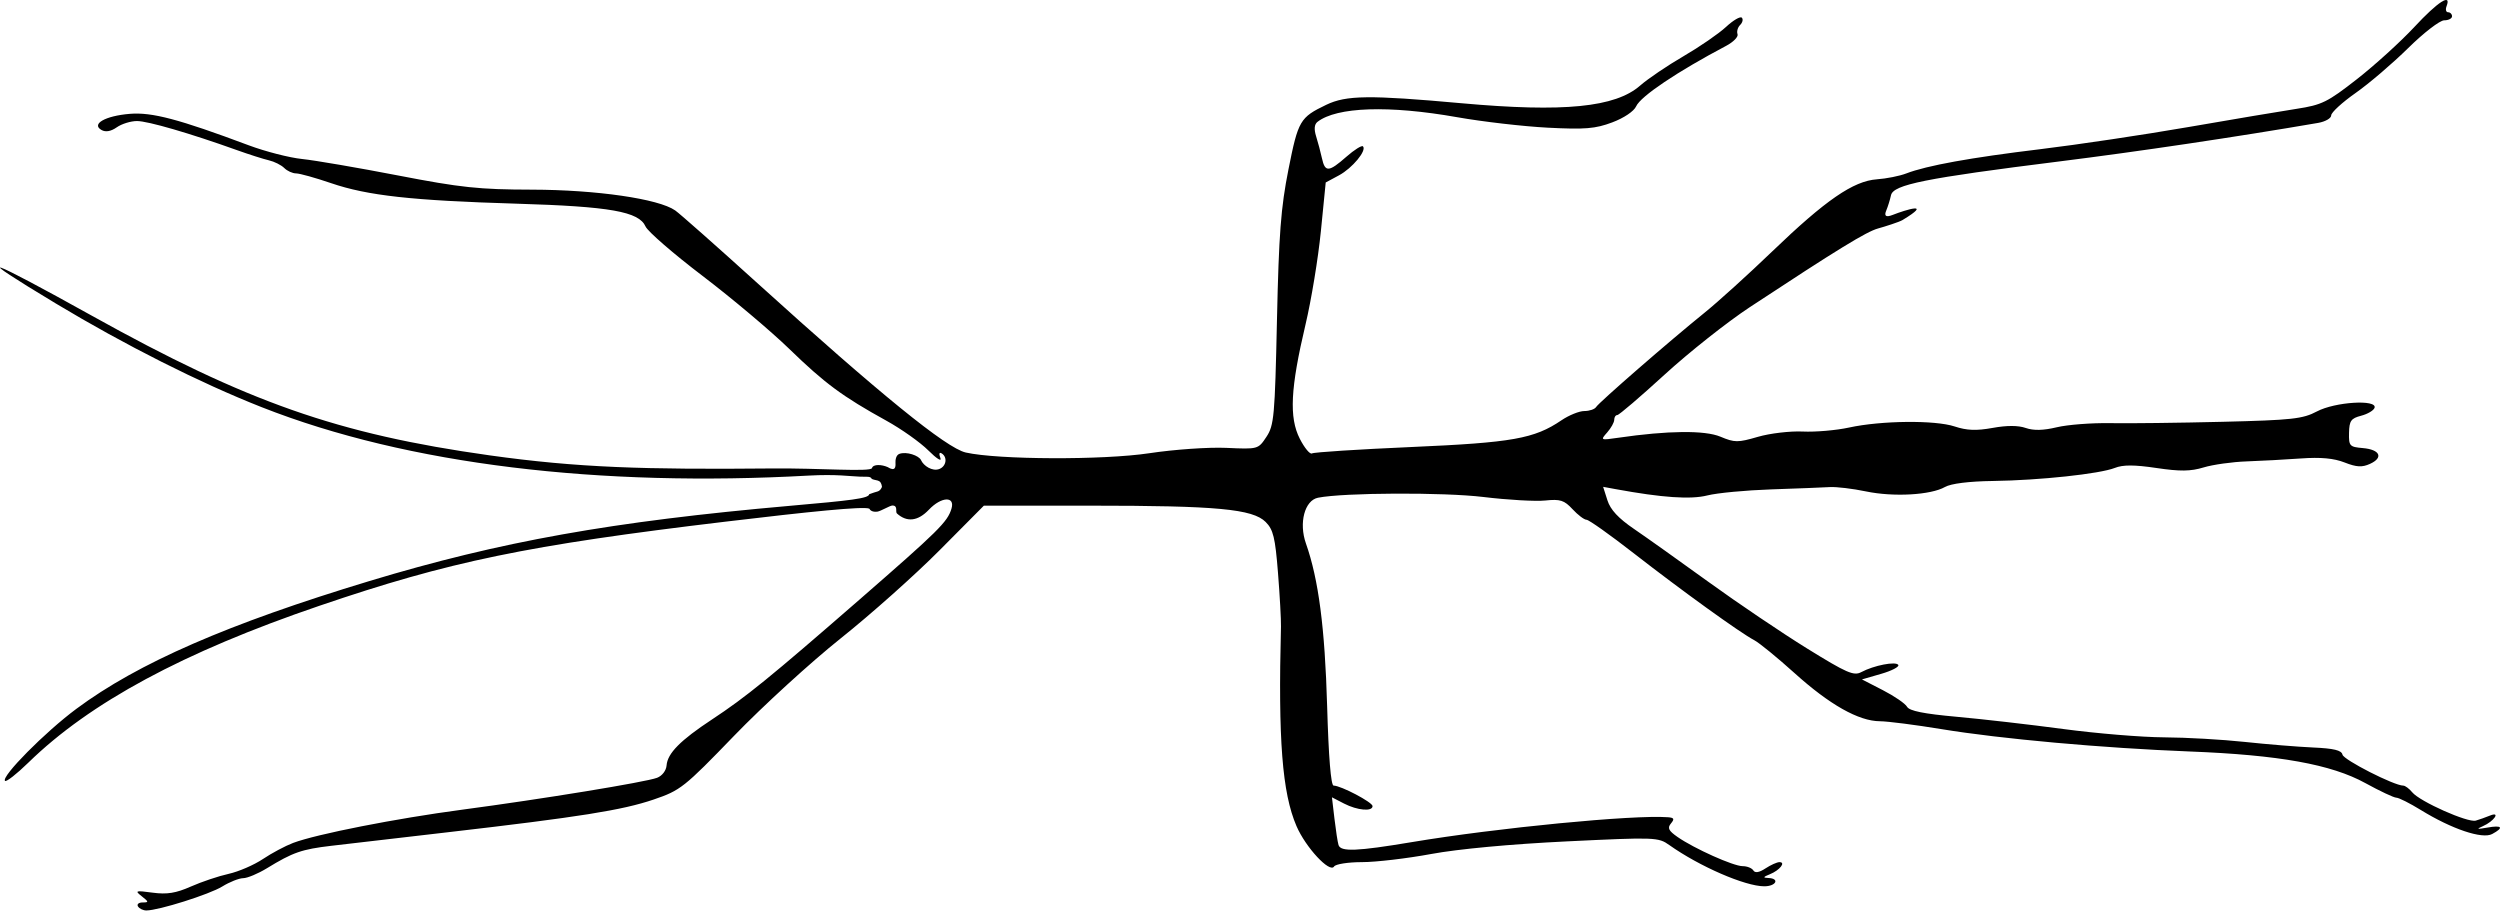 <?xml version="1.0" encoding="UTF-8" standalone="no"?>
<!-- Created with Inkscape (http://www.inkscape.org/) -->

<svg
   xmlns:dc="http://purl.org/dc/elements/1.1/"
   xmlns:cc="http://creativecommons.org/ns#"
   xmlns:rdf="http://www.w3.org/1999/02/22-rdf-syntax-ns#"
   xmlns:svg="http://www.w3.org/2000/svg"
   xmlns="http://www.w3.org/2000/svg"
   xmlns:sodipodi="http://sodipodi.sourceforge.net/DTD/sodipodi-0.dtd"
   xmlns:inkscape="http://www.inkscape.org/namespaces/inkscape"
   width="105.1mm"
   height="38.278mm"
   viewBox="0 0 372.401 135.631"
   id="svg4464"
   version="1.1"
   inkscape:version="0.91 r13725"
   sodipodi:docname="ic_d_pha.svg">
  <defs
     id="defs4466" />
  <sodipodi:namedview
     id="base"
     pagecolor="#ffffff"
     bordercolor="#666666"
     borderopacity="1.0"
     inkscape:pageopacity="0.0"
     inkscape:pageshadow="2"
     inkscape:zoom="1.4"
     inkscape:cx="260.73324"
     inkscape:cy="142.12707"
     inkscape:document-units="px"
     inkscape:current-layer="layer1"
     showgrid="false"
     inkscape:window-width="1366"
     inkscape:window-height="716"
     inkscape:window-x="-8"
     inkscape:window-y="-8"
     inkscape:window-maximized="1"
     fit-margin-top="0"
     fit-margin-left="0"
     fit-margin-right="0"
     fit-margin-bottom="0" />
  <g
     inkscape:label="Layer 1"
     inkscape:groupmode="layer"
     id="layer1"
     transform="translate(-142.3,-309.175)">
    <path
       style="fill:#000000"
       d="m 162.857,444.205 c -0.204,-0.33 0.102,-0.6 0.679,-0.6 0.95,0 0.939,-0.087 -0.115,-0.916 -1.077,-0.847 -0.955,-0.888 1.618,-0.542 2.136,0.287 3.459,0.075 5.693,-0.913 1.601,-0.708 4.129,-1.557 5.618,-1.887 1.489,-0.33 3.787,-1.323 5.107,-2.207 1.32,-0.884 3.345,-1.964 4.5,-2.4 3.488,-1.316 15.337,-3.646 25.2,-4.956 11.907,-1.581 27.323,-4.103 29.02,-4.748 0.754,-0.287 1.358,-1.073 1.416,-1.843 0.136,-1.802 2.056,-3.744 6.772,-6.851 5.02,-3.307 8.681,-6.282 21.924,-17.815 11.862,-10.33 13.14,-11.593 13.74,-13.571 0.578,-1.906 -1.5,-1.819 -3.358,0.14 -1.632,1.72 -3.273,1.913 -4.767,0.562 -0.263,-0.238 0.208,-1.195 -0.683,-1.18 -0.356,0.006 -1.726,0.844 -2.227,0.91 -0.748,0.097 -1.089,-0.21 -1.198,-0.442 -0.858,-0.386 -9.018,0.454 -21.337,1.925 -29.684,3.544 -41.18,5.924 -60.6,12.548 -20.25,6.907 -34.169,14.409 -43.335,23.357 -1.724,1.683 -3.288,2.908 -3.475,2.721 -0.622,-0.622 5.947,-7.258 10.62,-10.73 9.197,-6.832 22.561,-12.659 43.689,-19.049 19.463,-5.886 36.187,-8.876 62.638,-11.199 9.075,-0.797 11.716,-1.097 11.779,-1.725 0.553,-0.208 0.922,-0.319 1.241,-0.408 0.488,-0.136 0.661,-0.694 0.661,-0.694 -0.032,-0.177 -0.072,-0.595 -0.377,-0.818 -0.252,-0.184 -0.731,-0.17 -1.136,-0.353 -0.178,-0.439 -0.758,-0.307 -1.708,-0.339 -1.524,-0.051 -3.541,-0.393 -7.715,-0.162 -30.998,1.717 -59.631,-1.587 -81.485,-10.201 -9.155,-3.608 -20.35,-9.247 -30.611,-15.418 -13.055,-7.852 -10.418,-6.964 5.309,1.787 23.205,12.911 36.688,17.646 59.271,20.815 13.116,1.84 23.057,2.137 42.157,1.953 6.842,-0.066 14.619,0.554 14.804,-0.053 0.191,-0.628 1.475,-0.53 2.332,-0.153 1.148,0.713 1.211,0.003 1.172,-0.635 -0.025,-0.41 0.074,-1.136 0.569,-1.326 1.055,-0.405 2.935,0.25 3.236,0.927 0.379,0.854 1.695,1.717 2.721,1.324 1.055,-0.405 1.26,-1.767 0.35,-2.329 -0.356,-0.22 -0.43,0.059 -0.183,0.701 0.225,0.587 -0.578,0.08 -1.786,-1.128 -1.207,-1.207 -4.027,-3.207 -6.267,-4.443 -6.538,-3.61 -9.165,-5.552 -14.462,-10.692 -2.745,-2.663 -8.55,-7.551 -12.9,-10.862 -4.35,-3.311 -8.18,-6.63 -8.51,-7.376 -0.982,-2.22 -5.257,-2.976 -19.2,-3.395 -15.629,-0.47 -22.196,-1.197 -27.645,-3.059 -2.335,-0.798 -4.678,-1.451 -5.207,-1.451 -0.529,0 -1.324,-0.362 -1.765,-0.803 -0.442,-0.442 -1.474,-0.959 -2.293,-1.148 -0.819,-0.19 -2.974,-0.877 -4.789,-1.528 -6.962,-2.496 -13.235,-4.321 -14.85,-4.321 -0.925,0 -2.281,0.419 -3.013,0.932 -0.871,0.61 -1.655,0.75 -2.271,0.405 -1.583,-0.886 0.546,-2.106 4.207,-2.409 3.297,-0.273 7.304,0.786 17.727,4.688 2.475,0.926 6.049,1.844 7.942,2.039 1.893,0.195 8.319,1.298 14.28,2.45 9.386,1.815 12.059,2.098 19.958,2.116 9.609,0.021 18.866,1.364 21.339,3.096 0.694,0.486 6.194,5.351 12.221,10.81 18.24,16.52 28.176,24.597 31.059,25.25 4.787,1.083 20.478,1.143 27.349,0.105 3.698,-0.559 8.835,-0.916 11.456,-0.797 4.74,0.216 4.754,0.213 5.983,-1.639 1.138,-1.714 1.258,-3.043 1.571,-17.4 0.28,-12.822 0.58,-16.753 1.713,-22.444 1.452,-7.294 1.71,-7.736 5.629,-9.62 2.983,-1.434 6.397,-1.474 20.127,-0.235 15.26,1.377 22.935,0.617 26.641,-2.637 1.139,-1 4.043,-2.966 6.452,-4.368 2.409,-1.402 5.253,-3.361 6.321,-4.353 1.068,-0.993 2.13,-1.616 2.36,-1.386 0.23,0.23 0.121,0.717 -0.244,1.082 -0.365,0.365 -0.541,0.981 -0.392,1.37 0.149,0.389 -0.614,1.175 -1.697,1.746 -7.269,3.838 -12.745,7.517 -13.406,9.007 -0.328,0.739 -1.816,1.74 -3.563,2.396 -2.526,0.949 -4.043,1.073 -9.6,0.787 -3.63,-0.187 -9.705,-0.889 -13.5,-1.561 -10.17,-1.799 -17.936,-1.54 -20.806,0.695 -0.47,0.366 -0.537,1.088 -0.2,2.163 0.278,0.887 0.669,2.356 0.867,3.263 0.462,2.11 1.012,2.075 3.637,-0.23 1.178,-1.034 2.289,-1.732 2.469,-1.552 0.607,0.607 -1.573,3.246 -3.568,4.32 l -1.978,1.065 -0.722,7.274 c -0.397,4 -1.425,10.244 -2.284,13.874 -2.249,9.506 -2.468,13.863 -0.856,17.023 0.707,1.386 1.525,2.371 1.819,2.189 0.293,-0.181 6.961,-0.611 14.816,-0.954 15.051,-0.658 18.298,-1.236 22.333,-3.975 1.121,-0.761 2.66,-1.384 3.42,-1.384 0.759,0 1.546,-0.268 1.749,-0.595 0.434,-0.703 10.943,-9.841 16.156,-14.05 2.006,-1.619 6.544,-5.73 10.084,-9.135 7.939,-7.636 12.085,-10.491 15.588,-10.738 1.417,-0.1 3.379,-0.491 4.362,-0.869 3.071,-1.183 9.607,-2.366 19.995,-3.621 5.51,-0.666 15.418,-2.146 22.018,-3.291 6.6,-1.145 13.867,-2.368 16.149,-2.719 3.769,-0.58 4.593,-0.985 9,-4.432 2.668,-2.087 6.516,-5.584 8.551,-7.773 3.494,-3.757 5.552,-5.082 4.783,-3.079 -0.19,0.495 -0.084,0.9 0.236,0.9 0.32,0 0.581,0.27 0.581,0.6 0,0.33 -0.527,0.6 -1.171,0.6 -0.644,0 -3.059,1.862 -5.367,4.139 -2.308,2.276 -5.831,5.285 -7.829,6.687 -1.998,1.402 -3.633,2.902 -3.633,3.334 0,0.432 -0.877,0.937 -1.95,1.121 -12.177,2.093 -26.742,4.262 -38.55,5.74 -19.999,2.504 -24.727,3.453 -25.073,5.036 -0.15,0.684 -0.463,1.696 -0.697,2.249 -0.345,0.818 -0.114,1.099 0.973,0.671 1.957,-0.77 6.052,-2.015 1.435,0.778 -0.474,0.287 -2.647,0.978 -3.638,1.25 -1.733,0.476 -6.032,3.113 -19.094,11.715 -3.358,2.212 -9.071,6.734 -12.696,10.05 -3.624,3.316 -6.797,6.029 -7.05,6.029 -0.253,0 -0.46,0.316 -0.46,0.703 0,0.387 -0.472,1.236 -1.05,1.888 -1.032,1.165 -1.004,1.178 1.65,0.791 7.375,-1.076 12.896,-1.134 15.217,-0.16 2.123,0.891 2.59,0.893 5.586,0.022 1.798,-0.523 4.806,-0.877 6.683,-0.788 1.878,0.089 4.976,-0.178 6.886,-0.594 4.809,-1.048 12.824,-1.129 15.743,-0.16 1.808,0.6 3.228,0.654 5.646,0.215 2.122,-0.386 3.816,-0.383 4.936,0.008 1.174,0.409 2.618,0.376 4.627,-0.106 1.606,-0.385 5.183,-0.661 7.948,-0.612 2.765,0.049 10.293,-0.041 16.728,-0.2 10.395,-0.256 11.965,-0.429 14.077,-1.548 2.688,-1.424 9.01,-1.82 8.582,-0.537 -0.132,0.397 -1.032,0.928 -2,1.18 -1.508,0.393 -1.765,0.756 -1.803,2.548 -0.041,1.963 0.083,2.101 2.054,2.27 2.567,0.22 3.115,1.421 1.074,2.351 -1.188,0.541 -1.999,0.497 -3.797,-0.209 -1.594,-0.625 -3.558,-0.806 -6.486,-0.596 -2.31,0.165 -5.955,0.362 -8.1,0.438 -2.145,0.075 -5.025,0.479 -6.401,0.897 -1.945,0.591 -3.507,0.61 -7.029,0.086 -3.303,-0.491 -4.98,-0.495 -6.199,-0.013 -2.257,0.892 -11.203,1.85 -18.171,1.947 -3.56,0.049 -6.237,0.385 -7.131,0.893 -2.117,1.205 -7.675,1.517 -11.769,0.661 -1.98,-0.414 -4.41,-0.704 -5.4,-0.644 -0.99,0.06 -4.905,0.213 -8.7,0.341 -3.795,0.128 -8.083,0.533 -9.529,0.901 -2.474,0.628 -6.733,0.337 -13.648,-0.935 l -1.877,-0.345 0.638,2.003 c 0.448,1.408 1.63,2.679 3.977,4.279 1.837,1.252 6.849,4.817 11.139,7.923 4.29,3.106 10.865,7.545 14.61,9.863 5.924,3.667 6.976,4.127 8.086,3.533 1.883,-1.008 5.164,-1.645 5.519,-1.071 0.17,0.275 -0.979,0.872 -2.553,1.328 l -2.862,0.829 3.116,1.603 c 1.714,0.881 3.335,1.994 3.603,2.472 0.346,0.617 2.486,1.049 7.384,1.49 3.793,0.341 10.947,1.163 15.897,1.825 4.95,0.663 11.7,1.22 15,1.238 3.3,0.018 8.7,0.324 12,0.68 3.3,0.355 7.89,0.73 10.2,0.833 3.099,0.138 4.248,0.417 4.381,1.066 0.16,0.775 7.69,4.612 9.051,4.612 0.287,0 0.892,0.451 1.345,1.001 1.129,1.373 8.28,4.557 9.463,4.213 0.528,-0.153 1.477,-0.49 2.109,-0.749 1.641,-0.672 0.622,0.847 -1.06,1.579 -1.018,0.443 -0.879,0.487 0.661,0.21 2.221,-0.399 2.521,-0.003 0.726,0.958 -1.477,0.791 -6.006,-0.735 -10.634,-3.583 -1.636,-1.007 -3.273,-1.83 -3.637,-1.83 -0.365,0 -2.441,-0.977 -4.615,-2.172 -5.082,-2.794 -12.859,-4.193 -26.186,-4.711 -12.887,-0.501 -28.129,-1.874 -36.924,-3.324 -3.894,-0.642 -8.04,-1.173 -9.212,-1.18 -3.156,-0.018 -7.488,-2.463 -12.713,-7.176 -2.555,-2.304 -5.255,-4.509 -6,-4.899 -2.072,-1.085 -10.827,-7.401 -17.955,-12.953 -3.52,-2.742 -6.682,-4.985 -7.026,-4.985 -0.344,0 -1.28,-0.706 -2.081,-1.57 -1.247,-1.345 -1.831,-1.531 -4.074,-1.297 -1.44,0.15 -5.589,-0.087 -9.219,-0.526 -5.917,-0.716 -20.778,-0.65 -24.622,0.109 -1.992,0.394 -2.882,3.754 -1.803,6.813 1.881,5.332 2.826,12.575 3.159,24.22 0.217,7.584 0.564,11.85 0.963,11.85 1.085,0 5.803,2.483 5.803,3.054 0,0.848 -2.269,0.645 -4.254,-0.382 l -1.795,-0.928 0.373,3.178 c 0.205,1.748 0.478,3.516 0.606,3.928 0.322,1.037 2.719,0.942 10.919,-0.432 12.696,-2.128 33.01,-4.099 38.175,-3.704 0.893,0.068 0.98,0.258 0.425,0.927 -0.556,0.67 -0.358,1.079 0.977,2.007 2.49,1.733 8.328,4.351 9.702,4.351 0.661,0 1.378,0.285 1.593,0.633 0.26,0.421 0.868,0.32 1.814,-0.3 0.783,-0.513 1.719,-0.933 2.08,-0.933 0.995,0 0.035,1.215 -1.426,1.804 -1.028,0.415 -1.076,0.528 -0.239,0.558 1.746,0.063 1.176,1.238 -0.6,1.238 -2.846,-5.2e-4 -9.657,-2.958 -14.146,-6.144 -1.647,-1.169 -2.091,-1.184 -15.3,-0.544 -8.313,0.403 -16.152,1.132 -20.155,1.874 -3.603,0.668 -8.245,1.214 -10.315,1.214 -2.07,0 -3.944,0.293 -4.166,0.652 -0.634,1.026 -4.231,-2.845 -5.6,-6.027 -2.128,-4.947 -2.742,-12.854 -2.309,-29.725 0.025,-0.99 -0.175,-4.596 -0.446,-8.013 -0.416,-5.249 -0.701,-6.421 -1.837,-7.558 -1.932,-1.932 -7.273,-2.429 -26.075,-2.429 l -15.9,0 -6.6,6.647 c -3.63,3.656 -10.245,9.551 -14.7,13.101 -4.455,3.55 -11.61,10.087 -15.9,14.527 -7.451,7.713 -7.988,8.138 -12,9.504 -4.656,1.586 -11.009,2.596 -30.6,4.865 -7.26,0.841 -15.09,1.751 -17.4,2.023 -4.425,0.52 -5.712,0.969 -9.6,3.346 -1.32,0.807 -2.908,1.472 -3.529,1.478 -0.621,0.005 -2.024,0.563 -3.119,1.239 -1.905,1.177 -9.486,3.57 -11.309,3.57 -0.48,0 -1.039,-0.27 -1.243,-0.6 z"
       id="path4487"
       inkscape:connector-curvature="0"
       sodipodi:nodetypes="cscssssssssssssssscssssssscscscsssssssscsssssssssssssssssscssssssssssssssssssssssssssssssscscssssssscsscsssssssssssssssssssssssssssscssscsssssscsssssssscsssssscssssscscscssssscsscssscssssssssssssssssssscsssssssscsccssssscssssscssssssscsscc" />
  </g>
</svg>
